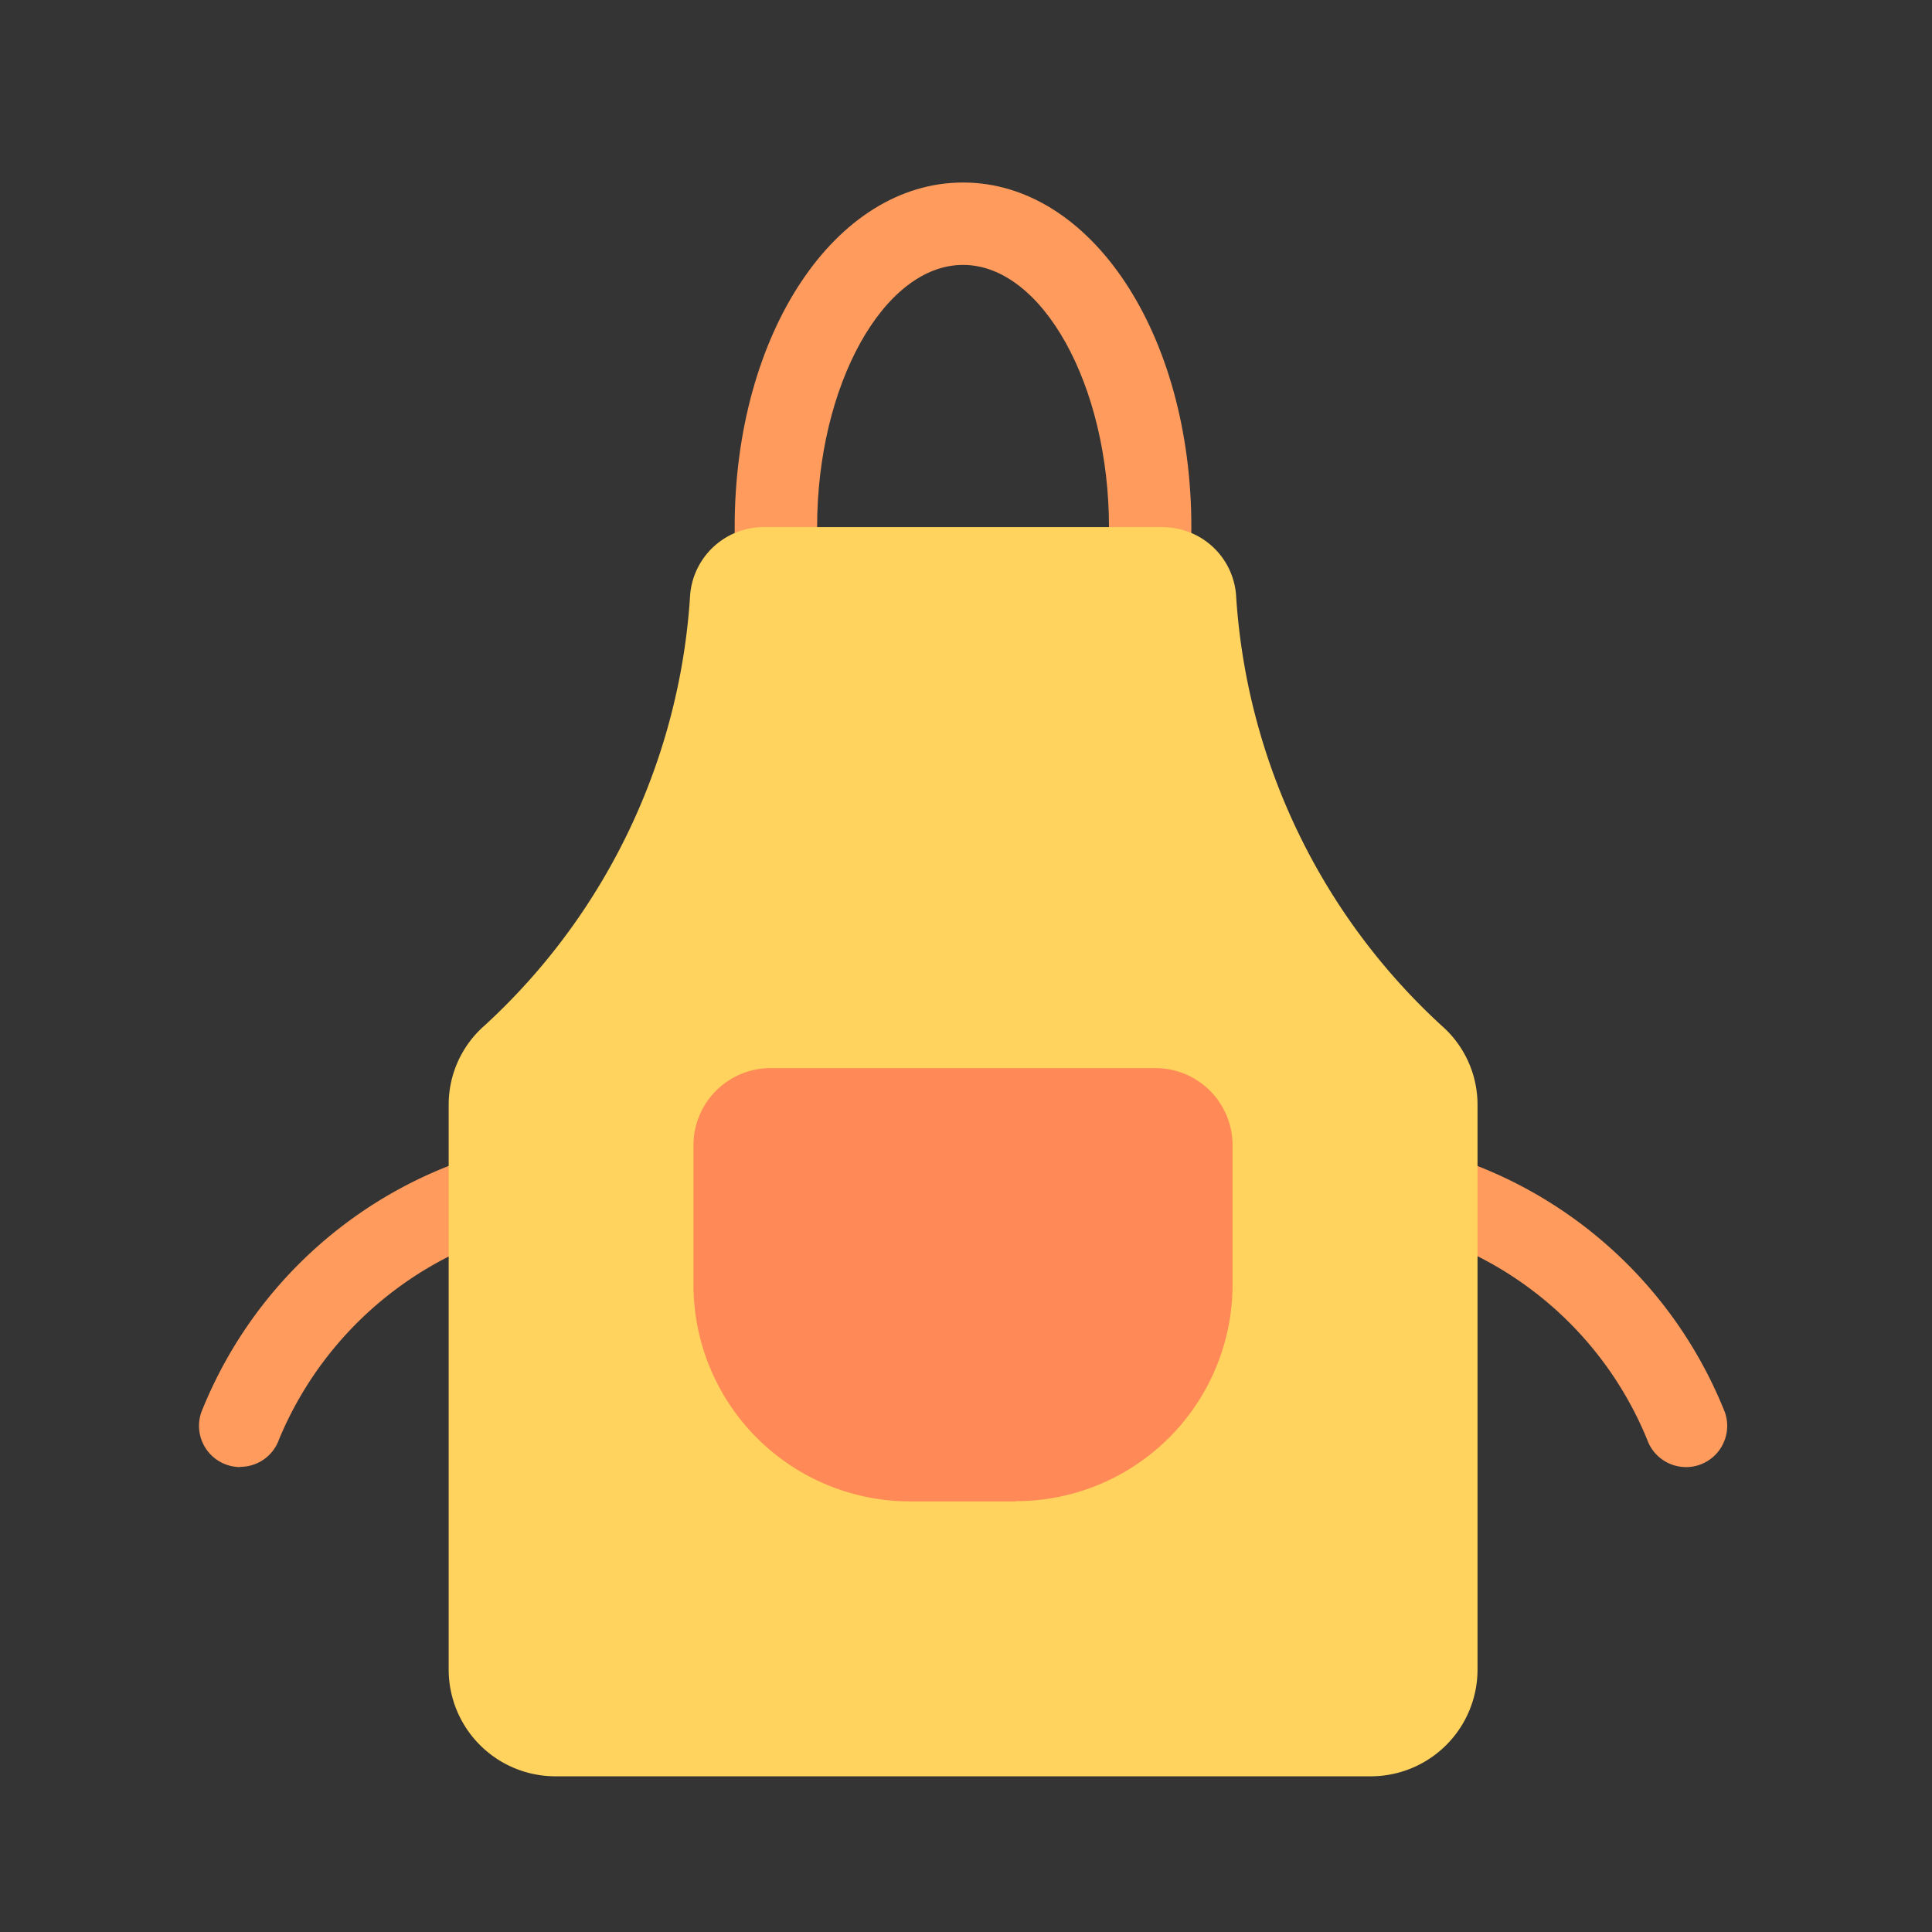 <svg xmlns="http://www.w3.org/2000/svg" width="34" height="34" viewBox="0 0 34 34">
    <rect x="0" y="0" width="34" height="34" fill="#333333" stroke="none"/>
    <path data-name="사각형 3048" style="fill:#fff;opacity:.004" d="M0 0h34v34H0z"/>
    <path data-name="패스 12595" d="M.725 28.991a.726.726 0 0 1-.685-.963 7.722 7.722 0 0 1 6.036-4.786.726.726 0 0 1 .224 1.434A6.327 6.327 0 0 0 1.41 28.5a.724.724 0 0 1-.685.487" transform="translate(3.502 -3.173)" style="fill:#ff9b5d"/>
    <path data-name="패스 12596" d="M37.74 28.991a.725.725 0 0 1-.684-.484 6.275 6.275 0 0 0-4.892-3.83.726.726 0 0 1 .225-1.434 7.724 7.724 0 0 1 6.036 4.786.726.726 0 0 1-.685.963" transform="translate(-8.069 -3.173)" style="fill:#ff9b5d"/>
    <path data-name="패스 12597" d="M19.019 12.129C16.766 12.129 15 9.465 15 6.064S16.766 0 19.019 0s4.018 2.664 4.018 6.064-1.765 6.065-4.018 6.065m0-10.679c-1.392 0-2.568 2.113-2.568 4.614s1.176 4.614 2.568 4.614 2.568-2.113 2.568-4.614-1.176-4.614-2.568-4.614" transform="translate(-2.071 3.212)" style="fill:#ff9b5d"/>
    <path data-name="패스 12594" d="M20.631 8.362h-7.038a1.3 1.3 0 0 0-1.284 1.184 11.229 11.229 0 0 1-3.615 7.585 1.848 1.848 0 0 0-.635 1.4v9.936a1.879 1.879 0 0 0 1.879 1.879h14.348a1.879 1.879 0 0 0 1.879-1.879v-9.934a1.848 1.848 0 0 0-.635-1.4 11.233 11.233 0 0 1-3.615-7.585 1.294 1.294 0 0 0-1.284-1.184" transform="translate(-.163 .914)" style="fill:#ffd35d"/>
    <path data-name="패스 12598" d="M19.676 29.116h-1.862A3.812 3.812 0 0 1 14 25.3v-2.451a1.357 1.357 0 0 1 1.357-1.358h6.773a1.357 1.357 0 0 1 1.357 1.358V25.3a3.813 3.813 0 0 1-3.812 3.812" transform="translate(-1.796 -2.694)" style="fill:#ff8a57"/>
</svg>
